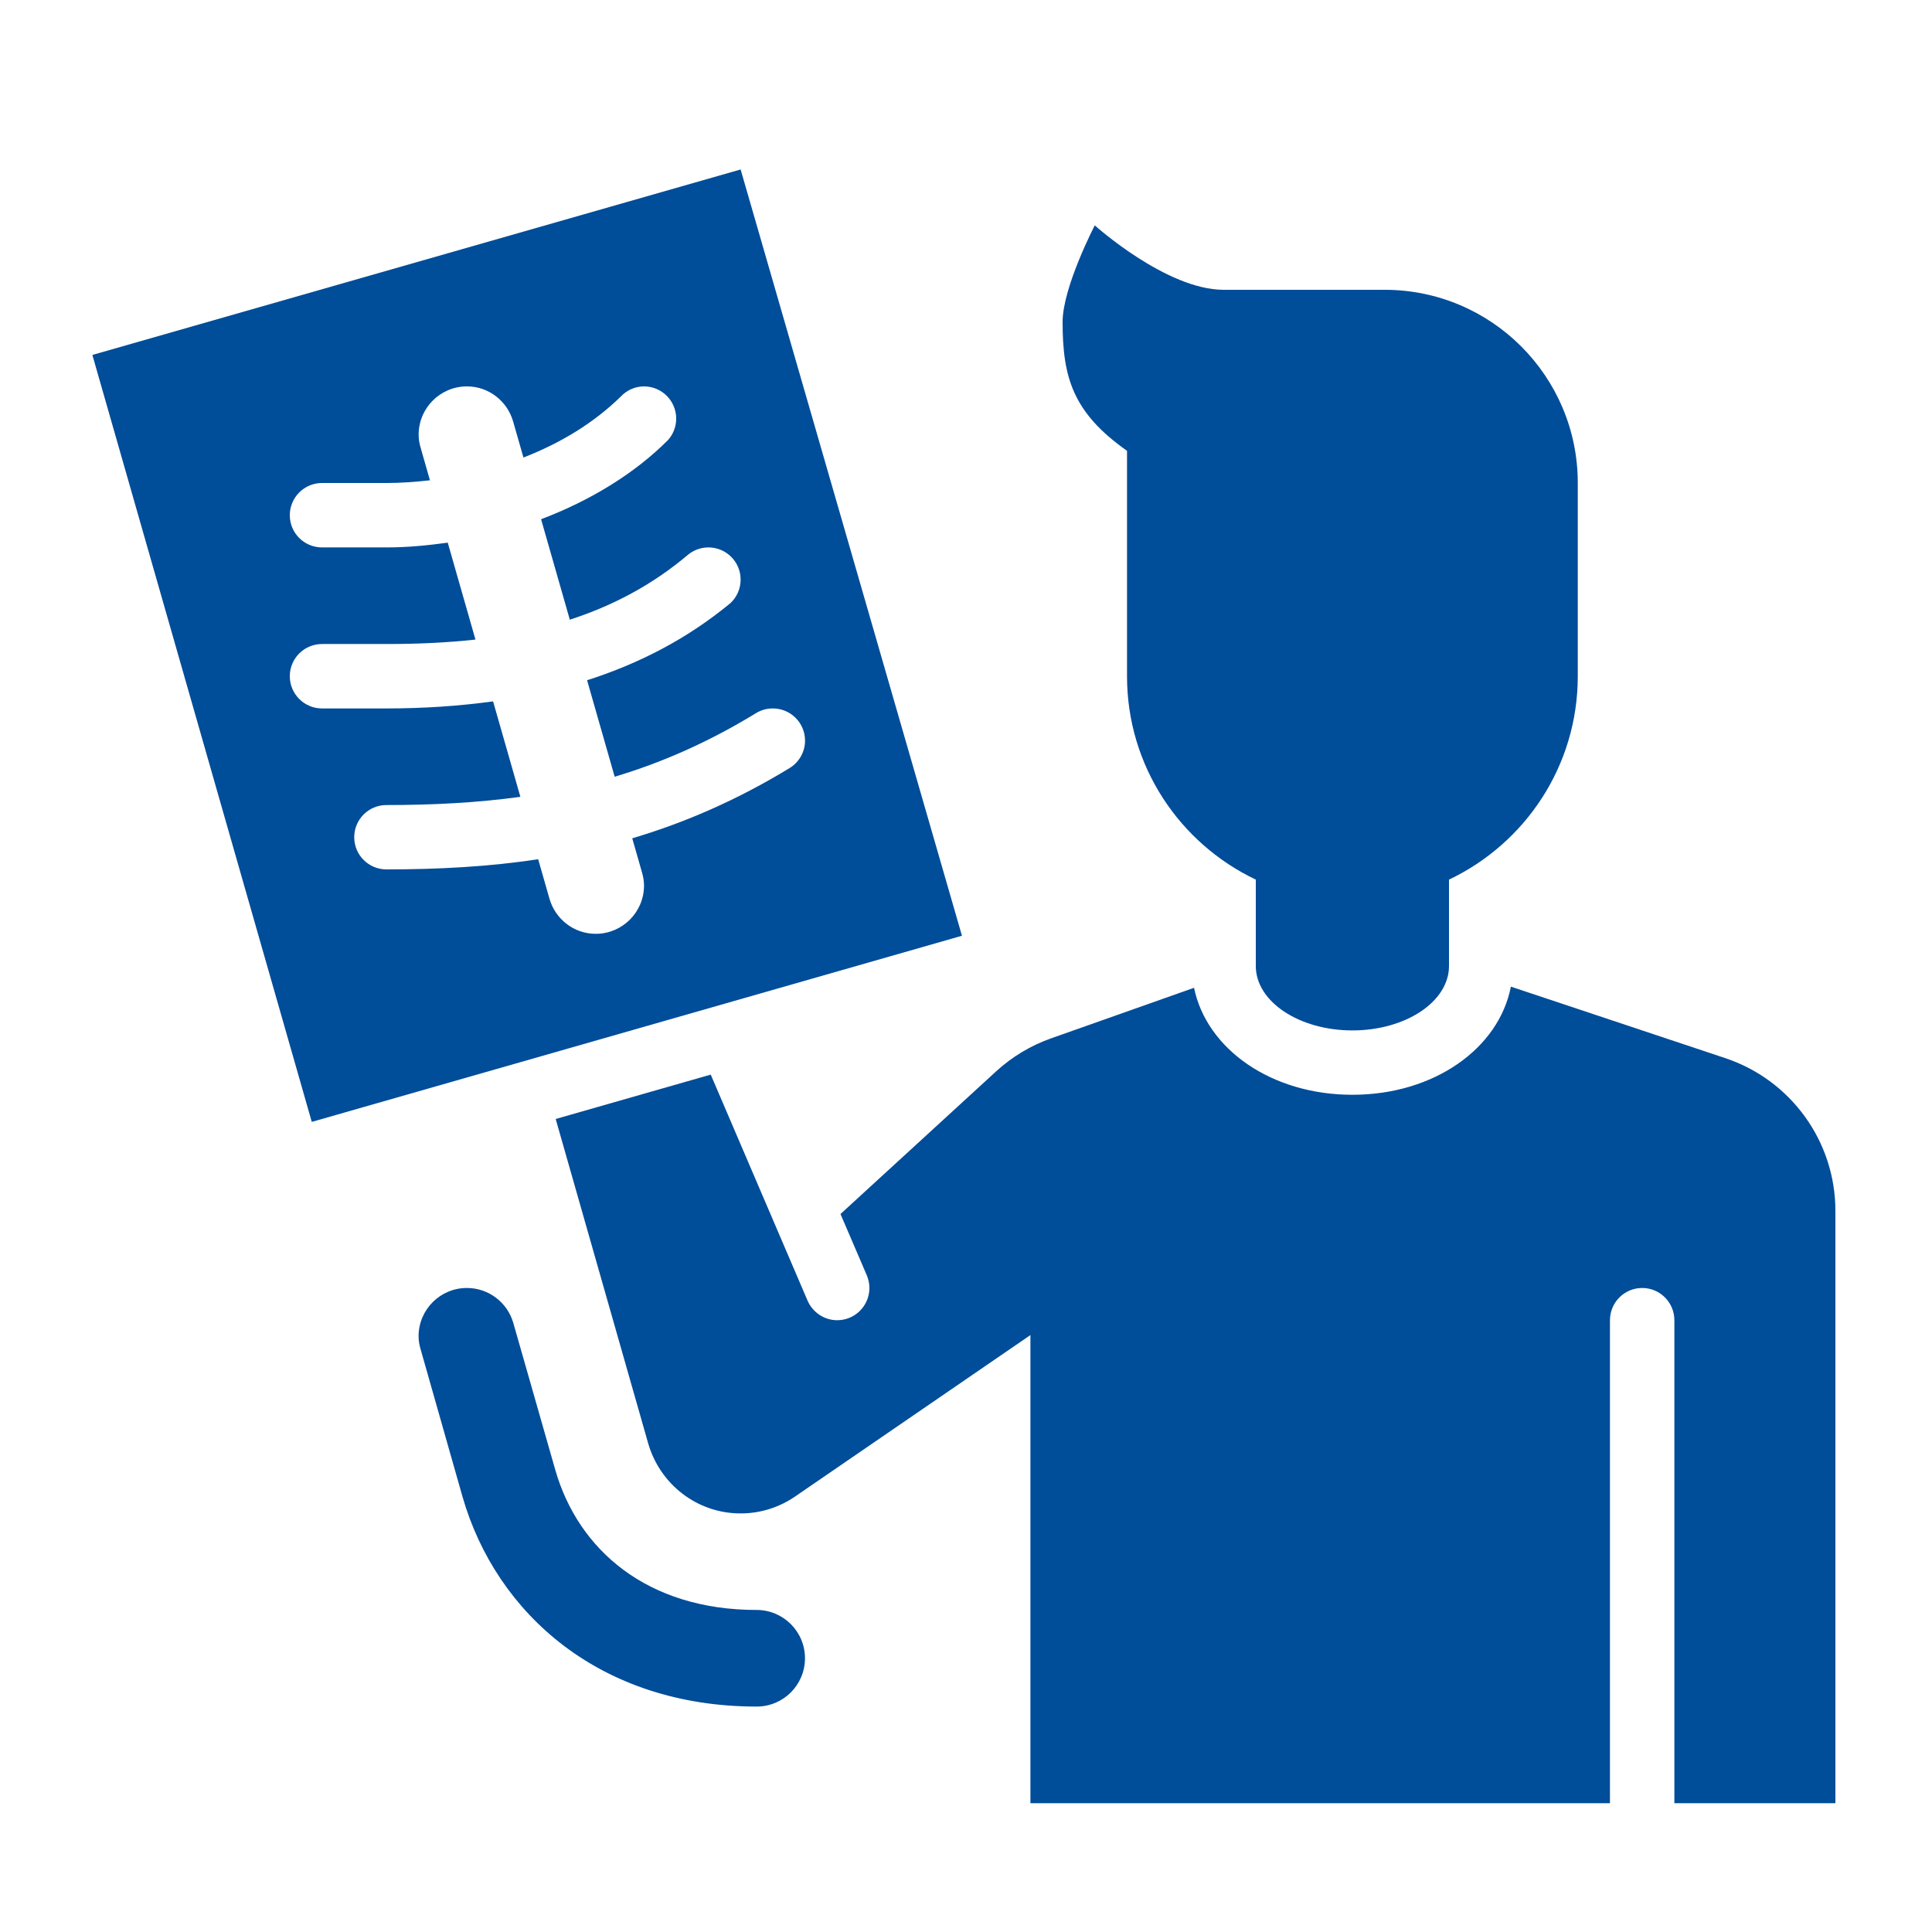 <svg width="32" height="32" viewBox="0 0 32 32" fill="none" xmlns="http://www.w3.org/2000/svg">
<path d="M22.933 4.8H20.267C19.318 4.8 18.133 3.733 18.133 3.733C18.133 3.733 17.6 4.758 17.6 5.333C17.6 6.25 17.769 6.834 18.667 7.467V11.2C18.667 12.689 19.54 13.97 20.8 14.569V16C20.8 16.589 21.516 17.067 22.4 17.067C23.284 17.067 24 16.589 24 16V14.569C25.26 13.97 26.133 12.689 26.133 11.2V8C26.133 6.233 24.7 4.8 22.933 4.8Z" fill="#004D99"/>
<path d="M8.501 21.909C8.404 21.576 8.097 21.333 7.733 21.333C7.291 21.333 6.933 21.691 6.933 22.133C6.933 22.208 6.946 22.278 6.966 22.346L7.661 24.792C8.221 26.735 9.948 28.266 12.533 28.266C12.975 28.266 13.333 27.908 13.333 27.466C13.333 27.025 12.975 26.666 12.533 26.666C10.713 26.666 9.577 25.665 9.198 24.349L8.501 21.909Z" fill="#004D99"/>
<path d="M12.267 2.807L1.53 5.879L5.164 18.582L15.933 15.499L12.267 2.807ZM13.076 12.723C12.197 13.258 11.336 13.628 10.472 13.885L10.633 14.448C10.653 14.518 10.667 14.59 10.667 14.667C10.667 15.108 10.309 15.467 9.867 15.467C9.502 15.467 9.197 15.22 9.101 14.886L8.914 14.232C8.099 14.355 7.268 14.4 6.4 14.4C6.106 14.4 5.867 14.162 5.867 13.867C5.867 13.572 6.106 13.334 6.4 13.334C7.172 13.334 7.904 13.296 8.619 13.198L8.167 11.617C7.599 11.695 7.011 11.734 6.4 11.734H5.334C5.039 11.734 4.8 11.495 4.8 11.2C4.8 10.905 5.039 10.667 5.334 10.667H6.4C6.914 10.667 7.404 10.645 7.875 10.593L7.416 8.988C7.084 9.034 6.747 9.067 6.4 9.067H5.334C5.039 9.067 4.8 8.829 4.8 8.534C4.8 8.239 5.039 8 5.334 8H6.4C6.641 8 6.882 7.982 7.121 7.955L6.968 7.419C6.947 7.349 6.934 7.277 6.934 7.2C6.934 6.759 7.291 6.4 7.734 6.4C8.099 6.4 8.403 6.647 8.499 6.981L8.67 7.578C9.28 7.341 9.836 7.006 10.281 6.569C10.378 6.466 10.514 6.4 10.667 6.4C10.961 6.4 11.2 6.639 11.2 6.934C11.2 7.071 11.148 7.196 11.063 7.29C10.525 7.829 9.8 8.283 8.962 8.6L9.438 10.264C10.142 10.035 10.797 9.695 11.402 9.183C11.493 9.111 11.608 9.067 11.733 9.067C12.028 9.067 12.267 9.305 12.267 9.6C12.267 9.754 12.202 9.893 12.098 9.99C11.38 10.583 10.584 10.992 9.724 11.267L10.181 12.865C10.958 12.632 11.731 12.296 12.528 11.808C12.608 11.761 12.7 11.734 12.8 11.734C13.095 11.734 13.334 11.972 13.334 12.267C13.334 12.46 13.23 12.63 13.076 12.723Z" fill="#004D99"/>
<path d="M13.375 21.541C13.375 21.541 12.059 18.468 11.772 17.799L9.204 18.534L10.736 23.907C10.928 24.575 11.537 25.067 12.267 25.067C12.602 25.067 12.912 24.963 13.169 24.787L17.067 22.113V29.867H26.666V21.867C26.666 21.572 26.905 21.333 27.2 21.333C27.494 21.333 27.733 21.572 27.733 21.867V29.867H30.4V20.055C30.4 18.908 29.665 17.889 28.576 17.526L25.025 16.342C24.825 17.369 23.748 18.133 22.4 18.133C21.06 18.133 19.987 17.379 19.777 16.361L17.413 17.197C17.075 17.316 16.764 17.502 16.499 17.745L13.921 20.108L14.357 21.123C14.384 21.188 14.4 21.259 14.4 21.333C14.4 21.628 14.161 21.867 13.867 21.867C13.646 21.867 13.457 21.731 13.375 21.541Z" fill="#004D99"/>
</svg>
